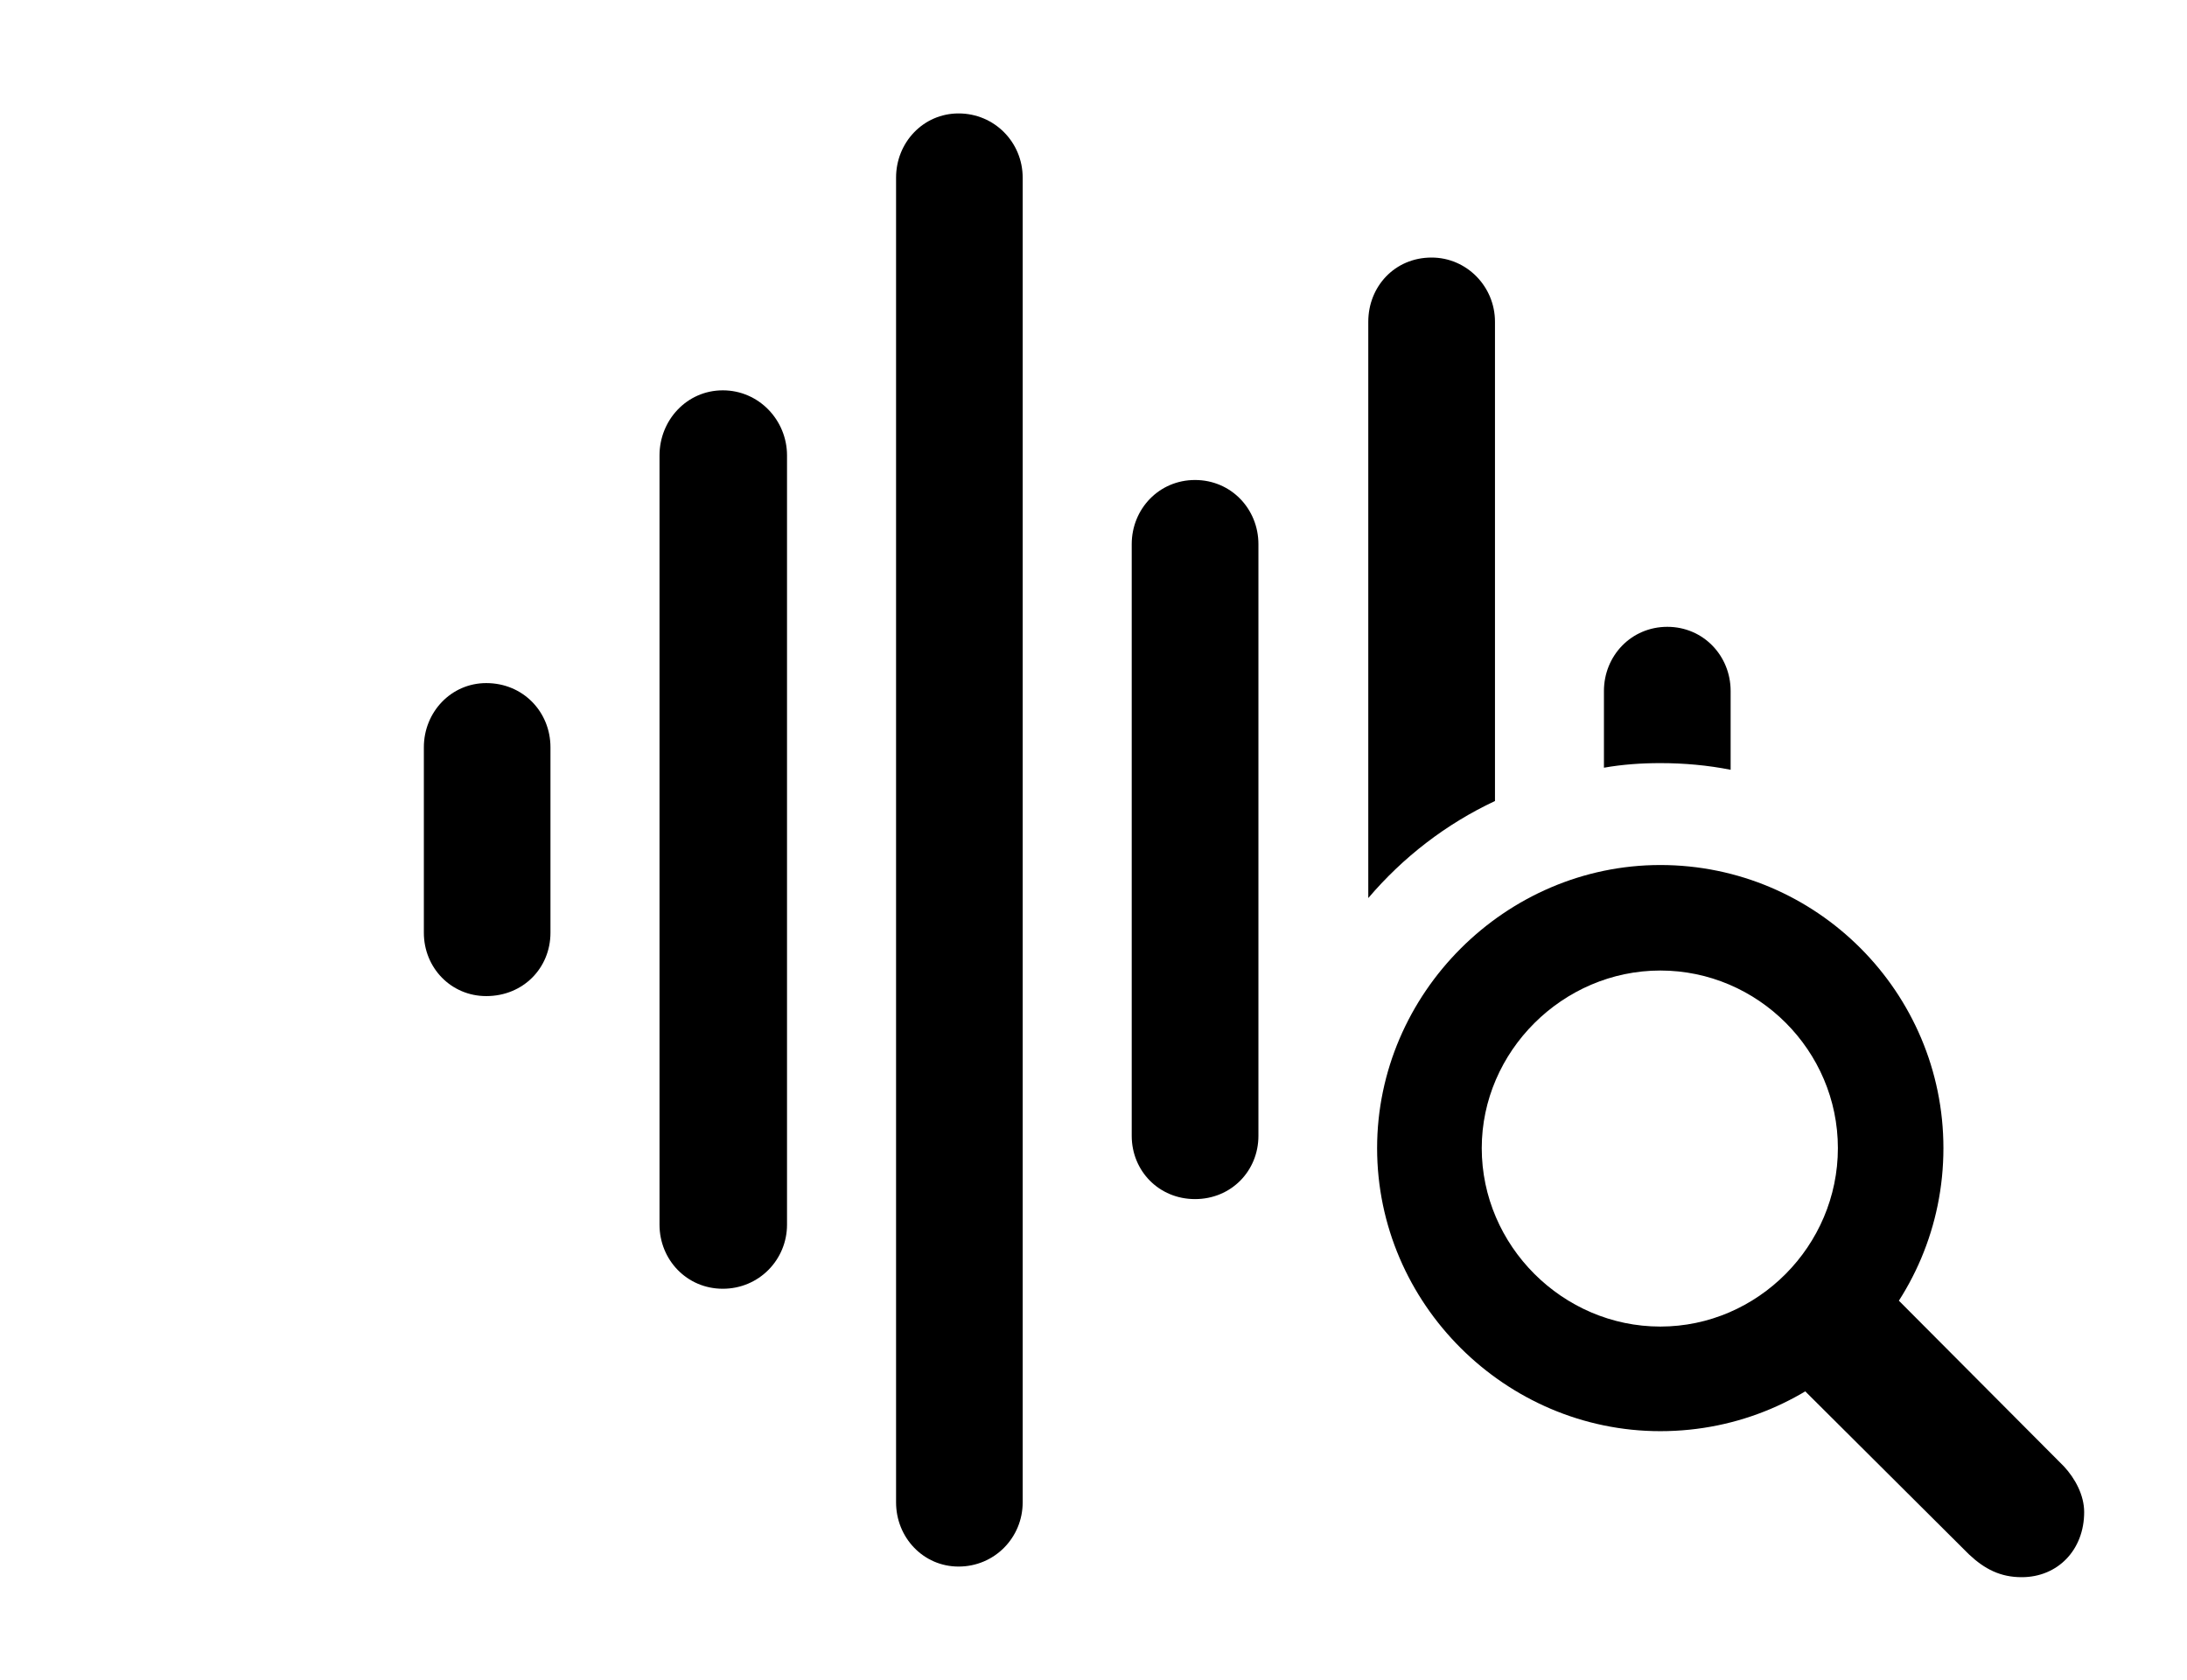<svg version="1.1" xmlns="http://www.w3.org/2000/svg" xmlns:xlink="http://www.w3.org/1999/xlink" width="24.287" height="18.662" viewBox="0 0 24.287 18.662">
 <g>
  <rect height="18.662" opacity="0" width="24.287" x="0" y="0"/>
  <path d="M19.219 7.676L19.219 8.551C18.966 8.501 18.705 8.477 18.438 8.477C18.225 8.477 18.015 8.492 17.812 8.528L17.812 7.676C17.812 7.285 18.115 6.963 18.516 6.963C18.916 6.963 19.219 7.285 19.219 7.676Z" fill="currentColor"/>
  <path d="M16.602 3.574L16.602 8.898C16.058 9.153 15.58 9.523 15.195 9.976L15.195 3.574C15.195 3.184 15.488 2.861 15.898 2.861C16.289 2.861 16.602 3.184 16.602 3.574Z" fill="currentColor"/>
  <path d="M13.975 6.045L13.975 12.617C13.975 13.008 13.672 13.32 13.271 13.32C12.871 13.32 12.568 13.008 12.568 12.617L12.568 6.045C12.568 5.654 12.871 5.332 13.271 5.332C13.672 5.332 13.975 5.654 13.975 6.045Z" fill="currentColor"/>
  <path d="M11.357 1.973L11.357 16.689C11.357 17.08 11.045 17.402 10.645 17.402C10.254 17.402 9.951 17.08 9.951 16.689L9.951 1.973C9.951 1.582 10.254 1.26 10.645 1.26C11.045 1.26 11.357 1.582 11.357 1.973Z" fill="currentColor"/>
  <path d="M8.74 5.059L8.74 13.604C8.74 13.994 8.428 14.316 8.027 14.316C7.627 14.316 7.324 13.994 7.324 13.604L7.324 5.059C7.324 4.668 7.627 4.336 8.027 4.336C8.428 4.336 8.74 4.668 8.74 5.059Z" fill="currentColor"/>
  <path d="M6.113 8.301L6.113 10.361C6.113 10.752 5.811 11.065 5.4 11.065C5.01 11.065 4.707 10.752 4.707 10.361L4.707 8.301C4.707 7.91 5.01 7.588 5.4 7.588C5.811 7.588 6.113 7.91 6.113 8.301Z" fill="currentColor"/>
  <path d="M18.438 15.898C20.176 15.898 21.582 14.492 21.582 12.754C21.582 11.025 20.176 9.609 18.438 9.609C16.719 9.609 15.293 11.035 15.293 12.754C15.293 14.482 16.719 15.898 18.438 15.898ZM18.438 14.736C17.354 14.736 16.455 13.838 16.455 12.754C16.455 11.68 17.354 10.781 18.438 10.781C19.521 10.781 20.41 11.67 20.41 12.754C20.41 13.838 19.521 14.736 18.438 14.736ZM22.451 17.52C22.852 17.52 23.145 17.217 23.145 16.797C23.145 16.611 23.047 16.426 22.92 16.289L20.586 13.945L19.512 14.922L21.865 17.266C22.041 17.432 22.217 17.52 22.451 17.52Z" fill="currentColor"/>
 </g>
</svg>
